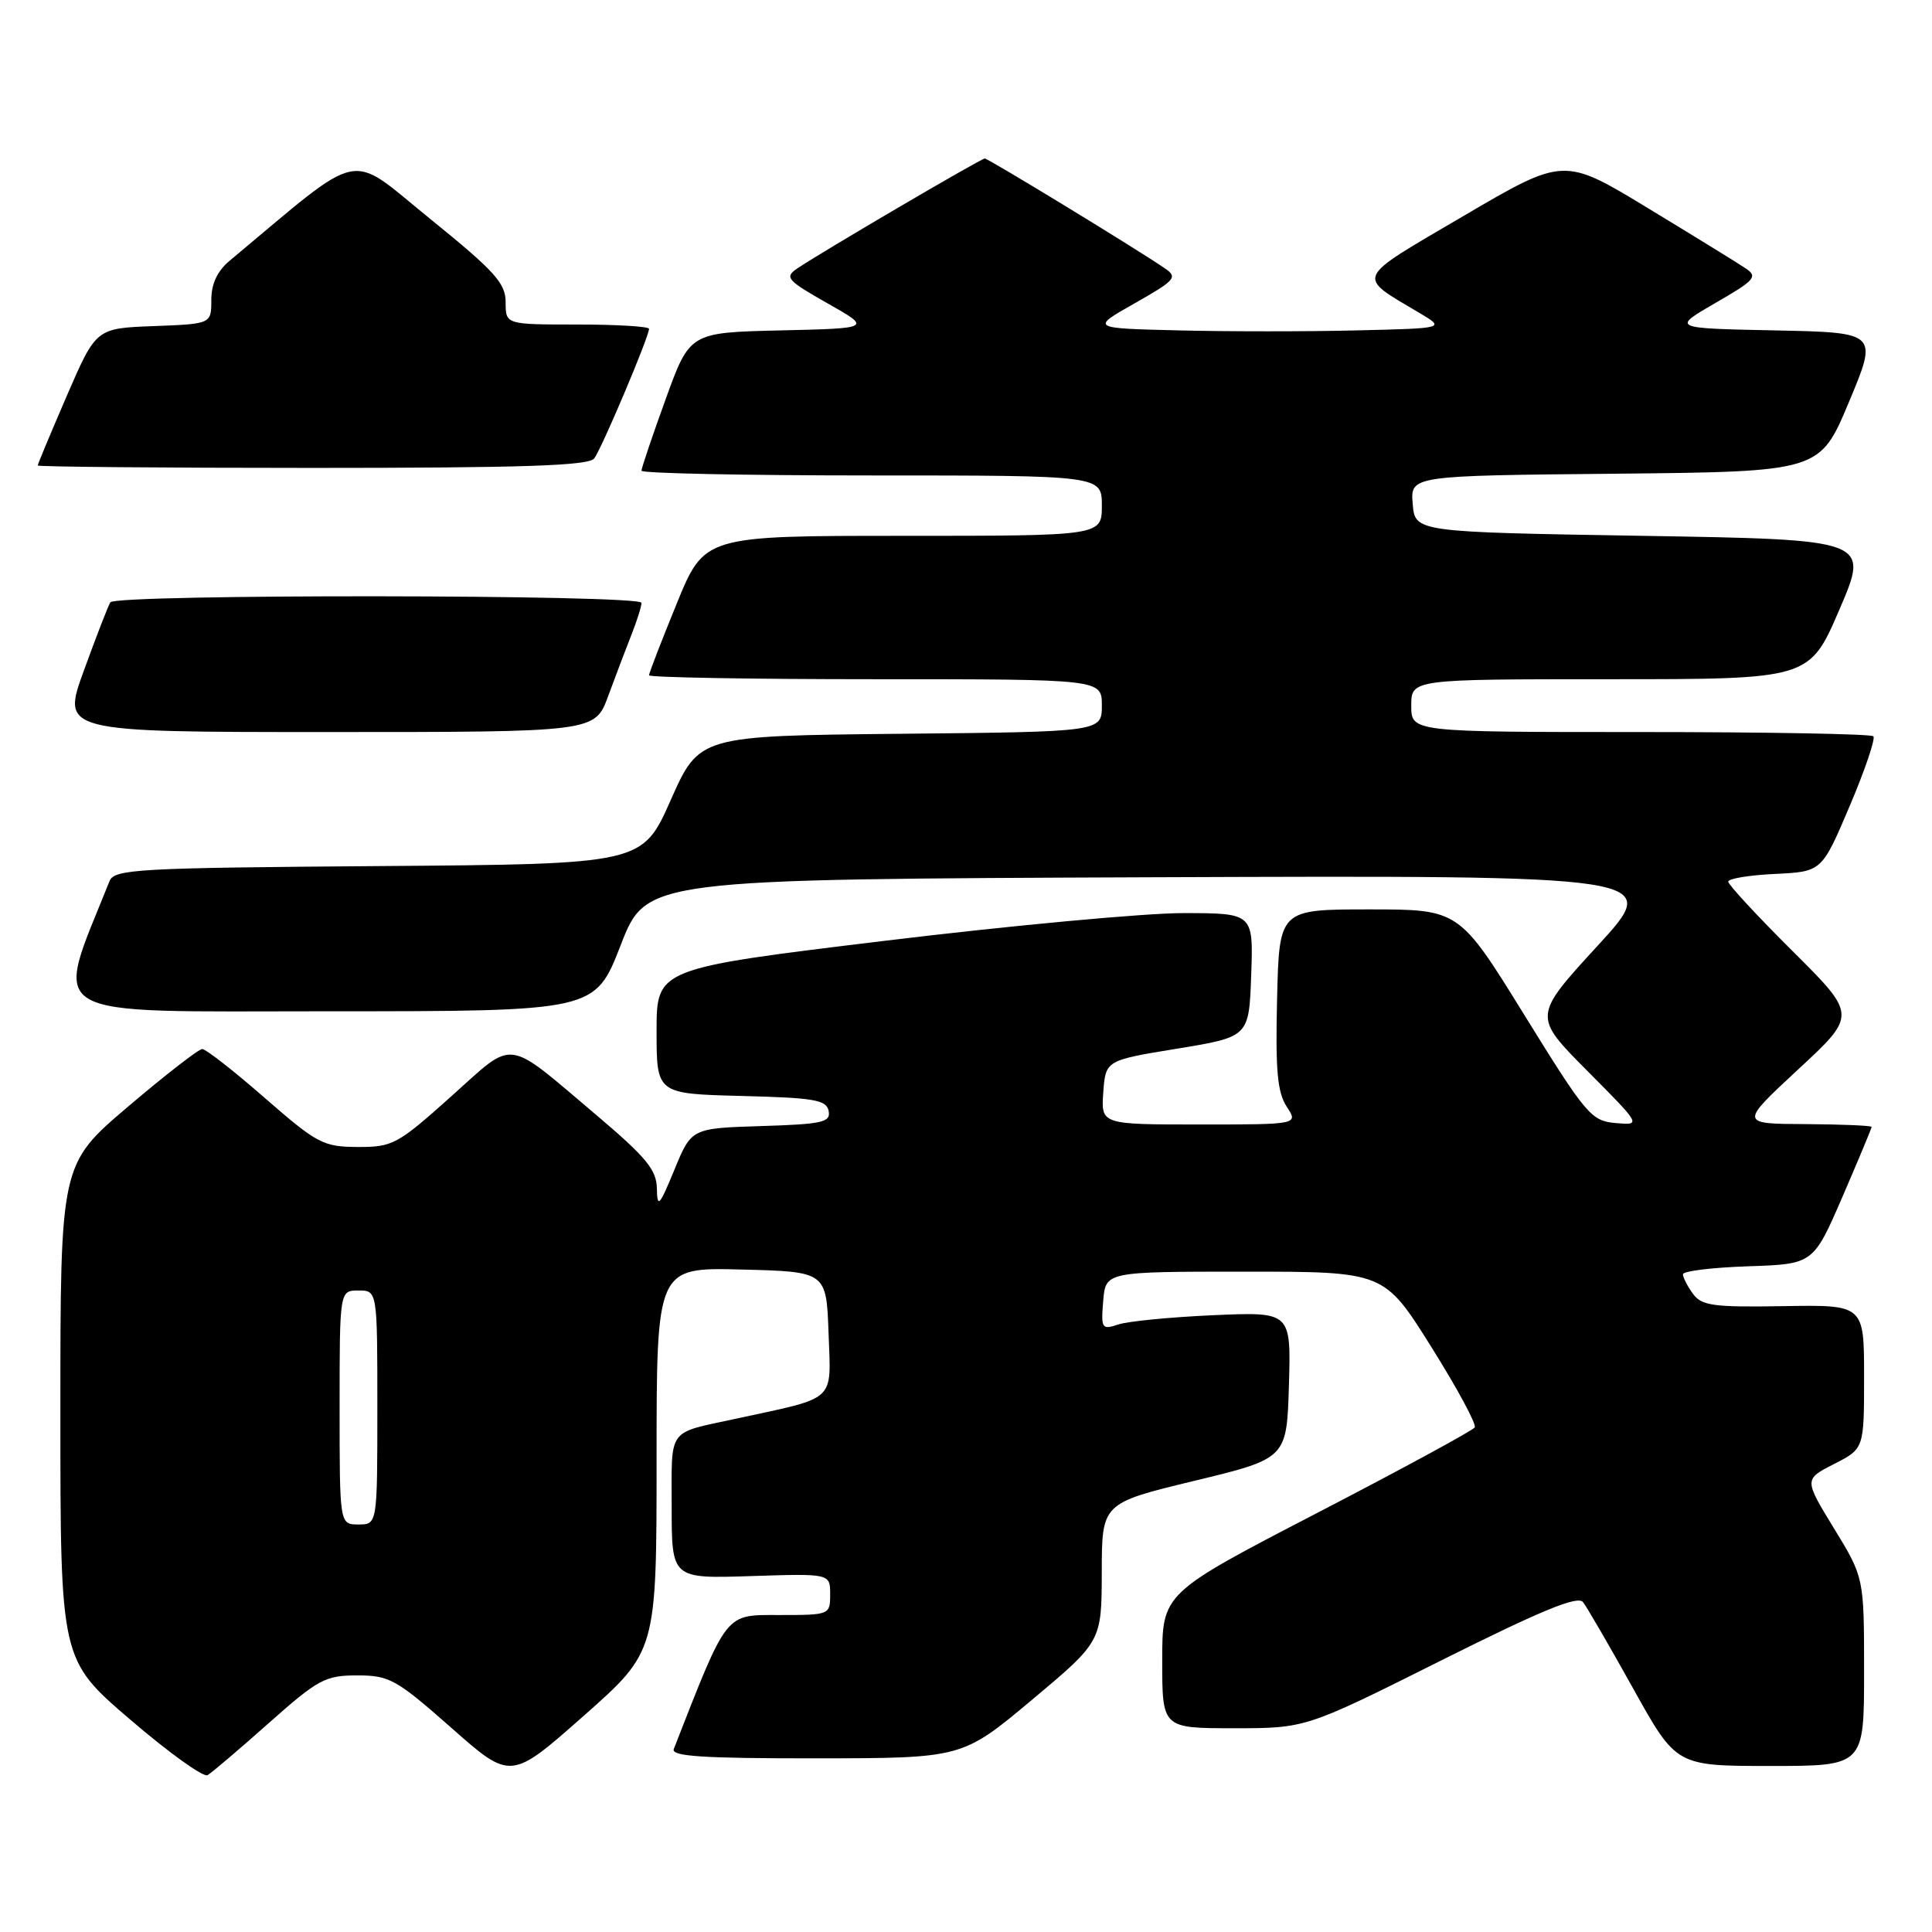 <?xml version="1.0" encoding="UTF-8" standalone="no"?>
<!DOCTYPE svg PUBLIC "-//W3C//DTD SVG 1.1//EN" "http://www.w3.org/Graphics/SVG/1.1/DTD/svg11.dtd" >
<svg xmlns="http://www.w3.org/2000/svg" xmlns:xlink="http://www.w3.org/1999/xlink" version="1.1" viewBox="0 0 256 256">
 <g >
 <path fill="currentColor"
d=" M 35.61 228.32 C 42.16 222.51 43.09 222.00 47.33 222.00 C 51.60 222.00 52.49 222.50 59.81 228.95 C 67.68 235.90 67.68 235.90 77.34 227.36 C 87.00 218.82 87.00 218.82 87.00 193.38 C 87.00 167.93 87.00 167.93 98.25 168.22 C 109.50 168.50 109.50 168.50 109.79 176.70 C 110.11 185.89 111.00 185.07 97.50 187.99 C 88.33 189.98 89.00 189.05 89.00 199.66 C 89.00 209.18 89.00 209.18 99.50 208.84 C 110.00 208.50 110.00 208.50 110.00 211.25 C 110.00 213.98 109.95 214.00 103.25 214.00 C 96.00 214.00 96.46 213.41 89.28 231.75 C 88.89 232.72 93.06 233.00 108.14 232.99 C 127.50 232.97 127.50 232.97 136.74 225.24 C 145.97 217.50 145.97 217.50 145.99 208.34 C 146.00 199.18 146.00 199.18 158.25 196.22 C 170.50 193.26 170.50 193.26 170.79 183.54 C 171.07 173.82 171.07 173.82 160.79 174.27 C 155.13 174.52 149.46 175.07 148.18 175.50 C 145.99 176.23 145.88 176.05 146.18 172.38 C 146.50 168.50 146.50 168.50 164.95 168.50 C 183.40 168.50 183.40 168.50 189.64 178.45 C 193.07 183.92 195.67 188.73 195.41 189.14 C 195.16 189.55 185.74 194.66 174.48 200.50 C 154.00 211.12 154.00 211.12 154.00 220.06 C 154.00 229.00 154.00 229.00 163.51 229.00 C 173.02 229.00 173.02 229.00 190.92 220.04 C 204.25 213.37 209.06 211.39 209.76 212.29 C 210.28 212.96 213.27 218.11 216.41 223.75 C 222.11 234.00 222.11 234.00 234.56 234.00 C 247.00 234.00 247.00 234.00 247.00 221.52 C 247.00 209.04 247.00 209.04 243.02 202.53 C 239.04 196.02 239.04 196.02 243.02 193.99 C 247.00 191.96 247.00 191.96 247.00 182.42 C 247.00 172.89 247.00 172.89 236.33 173.07 C 227.04 173.23 225.49 173.02 224.33 171.44 C 223.60 170.44 223.00 169.27 223.00 168.85 C 223.00 168.42 226.89 167.95 231.64 167.79 C 240.27 167.50 240.27 167.50 244.14 158.57 C 246.26 153.66 248.00 149.50 248.00 149.32 C 248.00 149.15 244.06 148.98 239.25 148.95 C 230.50 148.91 230.50 148.91 238.27 141.70 C 246.04 134.50 246.04 134.50 237.52 126.02 C 232.83 121.36 229.00 117.22 229.00 116.82 C 229.00 116.42 231.79 115.96 235.20 115.80 C 241.40 115.50 241.40 115.50 245.09 106.81 C 247.12 102.03 248.53 97.87 248.23 97.56 C 247.92 97.25 234.02 97.00 217.33 97.00 C 187.00 97.00 187.00 97.00 187.00 93.50 C 187.00 90.00 187.00 90.00 213.38 90.00 C 239.76 90.00 239.76 90.00 243.74 80.75 C 247.71 71.50 247.71 71.50 217.61 71.00 C 187.50 70.50 187.50 70.50 187.19 66.77 C 186.88 63.03 186.88 63.03 214.00 62.77 C 241.13 62.50 241.13 62.50 244.99 53.28 C 248.85 44.06 248.85 44.06 235.18 43.78 C 221.50 43.50 221.50 43.50 227.31 40.14 C 232.55 37.12 232.95 36.66 231.31 35.56 C 230.32 34.89 224.49 31.30 218.36 27.58 C 207.22 20.82 207.22 20.82 193.97 28.59 C 179.27 37.22 179.63 36.43 188.14 41.50 C 191.50 43.50 191.50 43.50 179.75 43.78 C 173.29 43.94 162.71 43.94 156.25 43.78 C 144.50 43.50 144.50 43.50 150.37 40.18 C 155.74 37.13 156.08 36.74 154.37 35.57 C 150.81 33.11 130.94 21.00 130.49 21.00 C 129.99 21.00 108.71 33.48 105.63 35.58 C 103.93 36.74 104.27 37.14 109.63 40.18 C 115.50 43.50 115.50 43.50 103.45 43.78 C 91.40 44.06 91.40 44.06 88.20 52.90 C 86.44 57.76 85.00 62.02 85.00 62.37 C 85.00 62.72 98.72 63.00 115.50 63.00 C 146.00 63.00 146.00 63.00 146.00 67.00 C 146.00 71.00 146.00 71.00 119.67 71.00 C 93.34 71.00 93.34 71.00 89.67 79.98 C 87.65 84.92 86.00 89.19 86.00 89.48 C 86.00 89.76 99.50 90.00 116.00 90.00 C 146.00 90.00 146.00 90.00 146.00 93.48 C 146.00 96.97 146.00 96.97 119.33 97.23 C 92.66 97.50 92.66 97.50 88.88 106.00 C 85.11 114.50 85.11 114.50 50.16 114.76 C 18.04 115.00 15.15 115.17 14.51 116.76 C 7.10 135.34 4.85 134.00 43.45 134.00 C 78.84 134.00 78.84 134.00 82.24 125.25 C 85.63 116.50 85.63 116.50 152.95 116.24 C 220.26 115.99 220.26 115.99 211.69 125.32 C 203.13 134.65 203.13 134.65 210.31 141.88 C 217.50 149.11 217.50 149.11 214.07 148.81 C 210.84 148.52 210.17 147.73 201.99 134.50 C 193.34 120.50 193.34 120.50 181.42 120.50 C 169.50 120.50 169.50 120.50 169.22 132.38 C 168.99 141.79 169.26 144.74 170.49 146.63 C 172.05 149.00 172.05 149.00 158.97 149.00 C 145.89 149.00 145.89 149.00 146.19 144.75 C 146.50 140.50 146.50 140.50 156.00 138.95 C 165.50 137.39 165.50 137.39 165.79 129.20 C 166.08 121.00 166.08 121.00 156.79 120.99 C 151.68 120.99 133.89 122.64 117.25 124.66 C 87.00 128.33 87.00 128.33 87.00 136.63 C 87.00 144.93 87.00 144.93 98.24 145.22 C 107.91 145.46 109.52 145.74 109.80 147.21 C 110.09 148.71 108.99 148.96 100.88 149.21 C 91.62 149.50 91.62 149.50 89.36 155.00 C 87.37 159.83 87.09 160.14 87.04 157.50 C 87.00 155.01 85.65 153.37 79.09 147.81 C 66.77 137.40 68.36 137.61 59.74 145.32 C 52.67 151.65 52.02 152.00 47.39 151.98 C 42.82 151.96 42.02 151.53 35.08 145.48 C 31.00 141.91 27.27 139.00 26.80 139.00 C 26.33 139.00 21.91 142.43 16.97 146.63 C 8.00 154.26 8.00 154.26 8.00 187.09 C 8.00 219.92 8.00 219.92 17.25 227.85 C 22.34 232.22 26.95 235.53 27.50 235.22 C 28.05 234.90 31.70 231.80 35.61 228.32 Z  M 80.58 92.25 C 81.54 89.64 82.93 85.98 83.66 84.13 C 84.40 82.27 85.00 80.36 85.00 79.88 C 85.00 78.77 15.30 78.70 14.62 79.81 C 14.34 80.25 12.77 84.30 11.13 88.81 C 8.14 97.00 8.14 97.00 43.49 97.00 C 78.83 97.00 78.83 97.00 80.58 92.25 Z  M 78.73 60.75 C 79.71 59.49 86.00 44.62 86.00 43.57 C 86.00 43.26 81.72 43.00 76.50 43.00 C 67.00 43.00 67.00 43.00 67.00 40.05 C 67.00 37.52 65.57 35.94 56.96 28.97 C 45.92 20.03 48.48 19.49 30.44 34.54 C 28.79 35.91 28.00 37.61 28.00 39.75 C 28.00 42.92 28.00 42.92 20.36 43.21 C 12.73 43.50 12.73 43.50 8.86 52.43 C 6.74 57.34 5.00 61.50 5.00 61.68 C 5.00 61.85 21.37 62.00 41.38 62.00 C 69.30 62.00 77.98 61.71 78.73 60.75 Z  M 45.00 186.50 C 45.00 171.00 45.00 171.00 47.50 171.00 C 50.00 171.00 50.00 171.00 50.00 186.50 C 50.00 202.00 50.00 202.00 47.50 202.00 C 45.00 202.00 45.00 202.00 45.00 186.50 Z "/>
</g>
</svg>